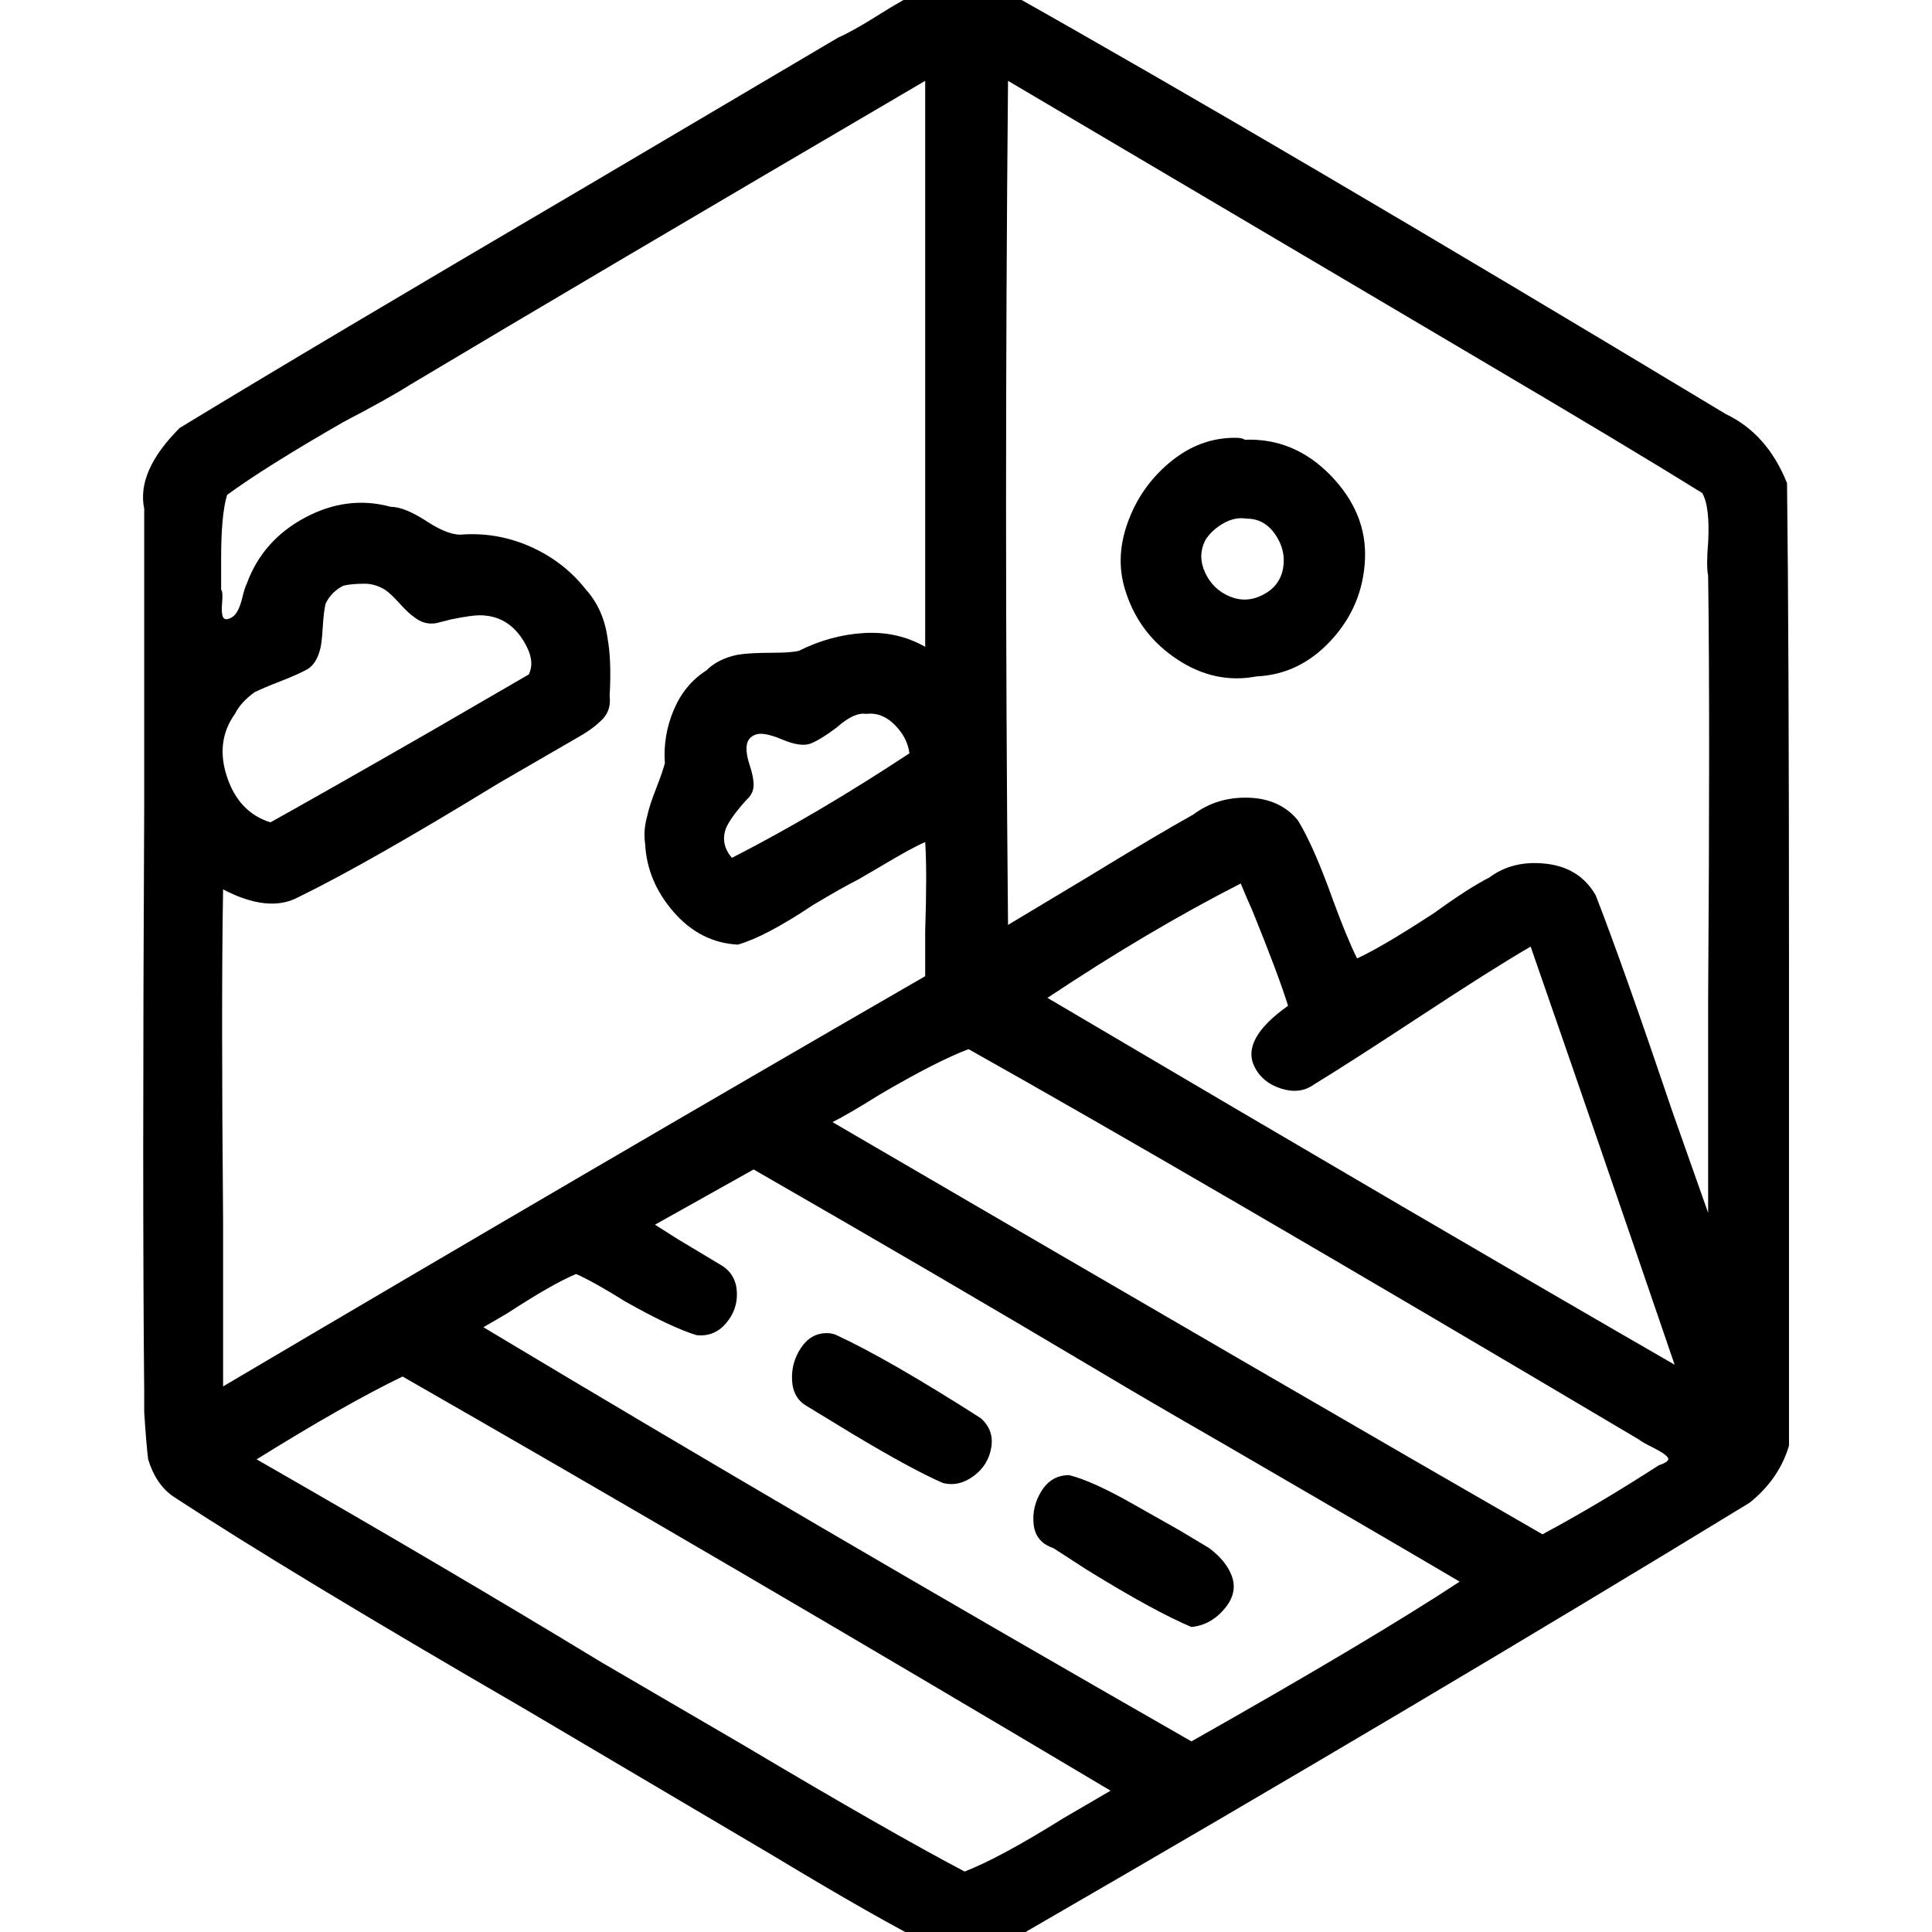 <?xml version="1.0" encoding="UTF-8" standalone="no"?>
<svg
   xmlns:dc="http://purl.org/dc/elements/1.1/"
   xmlns:cc="http://creativecommons.org/ns#"
   xmlns:rdf="http://www.w3.org/1999/02/22-rdf-syntax-ns#"
   xmlns:svg="http://www.w3.org/2000/svg"
   xmlns="http://www.w3.org/2000/svg"
   xmlns:sodipodi="http://sodipodi.sourceforge.net/DTD/sodipodi-0.dtd"
   xmlns:inkscape="http://www.inkscape.org/namespaces/inkscape"
   viewBox="0 -1000 1000 1000"
   version="1.1"
   id="svg9462"
   sodipodi:docname="simulspace.svg"
   inkscape:version="0.92.5 (2060ec1f9f, 2020-04-08)">
  <defs
     id="defs9466" />
  <sodipodi:namedview
     pagecolor="#ffffff"
     bordercolor="#666666"
     borderopacity="1"
     objecttolerance="10"
     gridtolerance="10"
     guidetolerance="10"
     inkscape:pageopacity="0"
     inkscape:pageshadow="2"
     inkscape:window-width="1542"
     inkscape:window-height="754"
     id="namedview9464"
     showgrid="false"
     inkscape:zoom="0.4325"
     inkscape:cx="195.47481"
     inkscape:cy="427.08055"
     inkscape:window-x="2298"
     inkscape:window-y="289"
     inkscape:window-maximized="0"
     inkscape:current-layer="svg9462" />
  <path
     d="m 499.293,-1010.225 q -11.229,0 -23.478,6.125 -7.146,3.062 -20.926,11.739 -13.781,8.677 -20.926,11.739 l -129.64,76.559 q -140.869,82.684 -211.304,125.557 -22.457,22.457 -18.374,41.852 v 153.119 q -1.021,203.137 0,304.195 v 10.208 q 1.021,16.333 2.042,24.499 4.083,13.27 13.27,19.395 59.206,38.79 180.68,109.225 l 129.64,76.559 q 54.102,32.665 82.684,46.956 12.249,4.083 25.009,2.042 12.76,-2.042 23.989,-10.208 Q 735.096,-118.054 905.568,-222.175 q 15.312,-12.249 20.416,-29.603 0,-83.705 0,-249.583 0,-165.878 -1.021,-248.562 -10.208,-25.52 -31.645,-35.728 -233.761,-140.869 -373.609,-219.47 -7.146,-5.104 -20.416,-5.104 z m -20.416,198.033 q 0,73.497 0,146.994 -14.291,-8.166 -31.645,-7.146 -17.353,1.021 -33.686,9.187 -4.083,1.021 -13.27,1.021 -12.249,0 -18.374,1.021 -10.208,2.042 -16.333,8.166 -11.229,7.146 -16.843,20.416 -5.614,13.27 -4.594,27.561 -1.021,4.083 -4.594,13.27 -3.573,9.187 -4.594,14.291 -2.042,7.146 -1.021,14.291 1.021,19.395 14.801,35.217 13.781,15.822 33.176,16.843 14.291,-4.083 38.79,-20.416 15.312,-9.187 23.478,-13.27 l 12.249,-7.146 q 15.312,-9.187 22.457,-12.249 1.021,15.312 0,45.936 v 23.478 q -171.493,99.017 -363.401,212.324 v -85.746 q -1.021,-114.329 0,-171.493 23.478,12.249 38.79,4.083 35.728,-17.353 104.121,-59.206 l 38.79,-22.457 q 9.187,-5.104 13.27,-9.187 6.125,-5.104 5.104,-13.27 1.021,-18.374 -1.021,-29.603 -2.042,-15.312 -11.229,-25.52 -11.229,-14.291 -28.072,-21.947 -16.843,-7.656 -35.217,-6.635 -7.146,1.021 -18.885,-6.635 -11.739,-7.656 -18.885,-7.656 -22.457,-6.125 -44.404,5.614 -21.947,11.739 -30.113,34.196 -1.021,2.042 -2.042,6.125 -2.042,9.187 -5.614,11.229 -3.573,2.042 -4.594,0 -1.021,-2.042 -0.51,-7.656 0.51,-5.614 -0.51,-6.635 v -16.333 q 0,-22.457 3.062,-32.665 19.395,-14.291 60.227,-37.769 23.478,-12.249 34.707,-19.395 88.809,-53.081 266.426,-157.202 z m 217.428,-42.873 q 22.457,13.27 67.372,39.811 79.622,46.956 117.391,70.435 4.083,7.146 3.062,25.52 -1.021,12.249 0,17.353 1.021,72.476 0,219.47 v 110.245 L 865.757,-424.291 q -25.52,-75.538 -39.811,-112.287 -8.166,-14.291 -25.52,-16.333 -17.353,-2.042 -29.603,7.146 -10.208,5.104 -28.582,18.374 -26.541,17.353 -39.811,23.478 -5.104,-10.208 -12.249,-29.603 -10.208,-28.582 -18.374,-41.852 -9.187,-11.229 -25.52,-11.739 -16.333,-0.51 -28.582,8.677 -18.374,10.208 -55.123,32.665 l -40.832,24.499 q -2.042,-217.428 0,-436.898 z m -57.164,81.663 q -18.374,0 -33.686,12.76 -15.312,12.76 -21.947,31.645 -6.635,18.885 -0.51,36.238 7.146,21.437 26.541,34.196 19.395,12.76 40.832,8.677 22.457,-1.021 38.79,-18.885 16.333,-17.864 17.353,-41.852 1.021,-23.989 -17.864,-43.384 -18.885,-19.395 -44.404,-18.374 -1.021,-1.021 -5.104,-1.021 z m 6.125,41.852 q 9.187,0 14.801,8.166 5.614,8.166 4.083,17.353 -1.531,9.187 -10.208,13.781 -8.677,4.594 -17.353,1.021 -8.677,-3.573 -12.76,-12.249 -4.083,-8.677 0,-16.843 3.062,-5.104 9.187,-8.677 6.125,-3.573 12.249,-2.552 z m -456.293,33.686 q 5.104,0 10.208,3.062 3.062,2.042 7.656,7.146 4.594,5.104 7.656,7.146 5.104,4.083 11.229,3.062 l 8.166,-2.042 q 10.208,-2.042 14.291,-2.042 8.166,0 14.291,4.083 6.125,4.083 10.208,12.249 4.083,8.166 1.021,14.291 l -51.04,29.603 q -55.123,31.645 -82.684,46.956 -16.333,-5.104 -22.457,-23.478 -6.125,-18.374 4.083,-32.665 3.062,-6.125 10.208,-11.229 4.083,-2.042 13.27,-5.614 9.187,-3.573 13.781,-6.125 4.594,-2.552 6.635,-9.698 1.021,-3.062 1.531,-11.739 0.51,-8.677 1.531,-12.76 3.062,-6.125 9.187,-9.187 4.083,-1.021 11.229,-1.021 z m 259.281,67.372 q 8.166,-1.021 14.801,5.614 6.635,6.635 7.656,14.801 -47.977,31.645 -91.871,54.102 -6.125,-7.146 -3.062,-15.312 2.042,-5.104 10.208,-14.291 l 1.021,-1.021 q 3.062,-3.062 3.062,-7.146 0,-4.083 -2.042,-10.208 -2.042,-6.125 -1.531,-10.208 0.51,-4.083 4.594,-5.614 4.083,-1.531 13.781,2.552 9.698,4.083 14.801,2.042 5.104,-2.042 13.27,-8.166 9.187,-8.166 15.312,-7.146 z m 193.95,87.788 q 2.042,5.104 6.125,14.291 13.27,32.665 18.374,48.998 -24.499,17.353 -17.353,31.644 4.083,8.166 13.781,11.229 9.698,3.062 16.843,-2.042 18.374,-11.229 54.102,-34.707 38.79,-25.52 58.185,-36.748 33.686,96.975 74.518,216.408 -120.453,-69.414 -324.611,-189.867 52.06,-34.707 100.037,-59.206 z m -140.869,85.746 q 116.37,65.331 347.069,202.116 1.021,1.021 7.146,4.083 6.125,3.062 7.656,5.104 1.531,2.042 -4.594,4.083 -31.644,20.416 -60.227,35.728 -122.495,-70.435 -367.484,-213.345 8.166,-4.083 24.499,-14.291 29.603,-17.353 45.936,-23.478 z m 70.435,168.43 q 20.416,12.249 61.247,35.728 82.684,47.977 122.495,71.455 -44.915,29.603 -138.827,82.684 Q 418.651,-211.967 250.22,-313.025 l 12.249,-7.146 q 23.478,-15.312 35.728,-20.416 9.187,4.083 25.52,14.291 23.478,13.27 36.748,17.353 9.187,1.021 15.312,-6.125 6.125,-7.146 5.614,-16.333 -0.51,-9.187 -8.166,-13.781 -7.656,-4.594 -22.968,-13.781 l -11.229,-7.146 51.04,-28.582 q 95.954,55.123 181.701,106.162 z m -143.931,-21.437 q -8.166,0 -13.27,7.656 -5.104,7.656 -4.594,16.843 0.51,9.187 7.656,13.27 l 23.478,14.291 q 30.624,18.374 46.956,25.52 8.166,2.042 15.822,-3.573 7.656,-5.614 9.187,-14.801 1.531,-9.187 -5.614,-15.312 -47.977,-30.624 -74.518,-42.873 -2.042,-1.021 -5.104,-1.021 z m -219.47,22.457 q 162.306,92.892 366.464,214.366 l -24.499,14.291 q -32.665,20.416 -51.04,27.561 -38.79,-20.416 -114.329,-65.331 -48.998,-28.582 -73.497,-42.873 -80.642,-48.998 -178.638,-105.141 45.936,-28.582 75.538,-42.873 z m 345.027,51.04 q -9.187,0 -14.291,8.166 -5.104,8.166 -4.083,17.353 1.021,9.187 10.208,12.249 l 17.353,11.229 q 34.707,21.437 54.102,29.603 10.208,-1.021 17.353,-9.698 7.146,-8.677 3.062,-17.864 -3.062,-7.146 -11.229,-13.27 -5.104,-3.062 -15.312,-9.187 l -23.478,-13.27 q -21.437,-12.249 -33.686,-15.312 z"
     id="path9460"
     inkscape:connector-curvature="0"
     style="fill:#000000;stroke-width:1.021" />
</svg>
